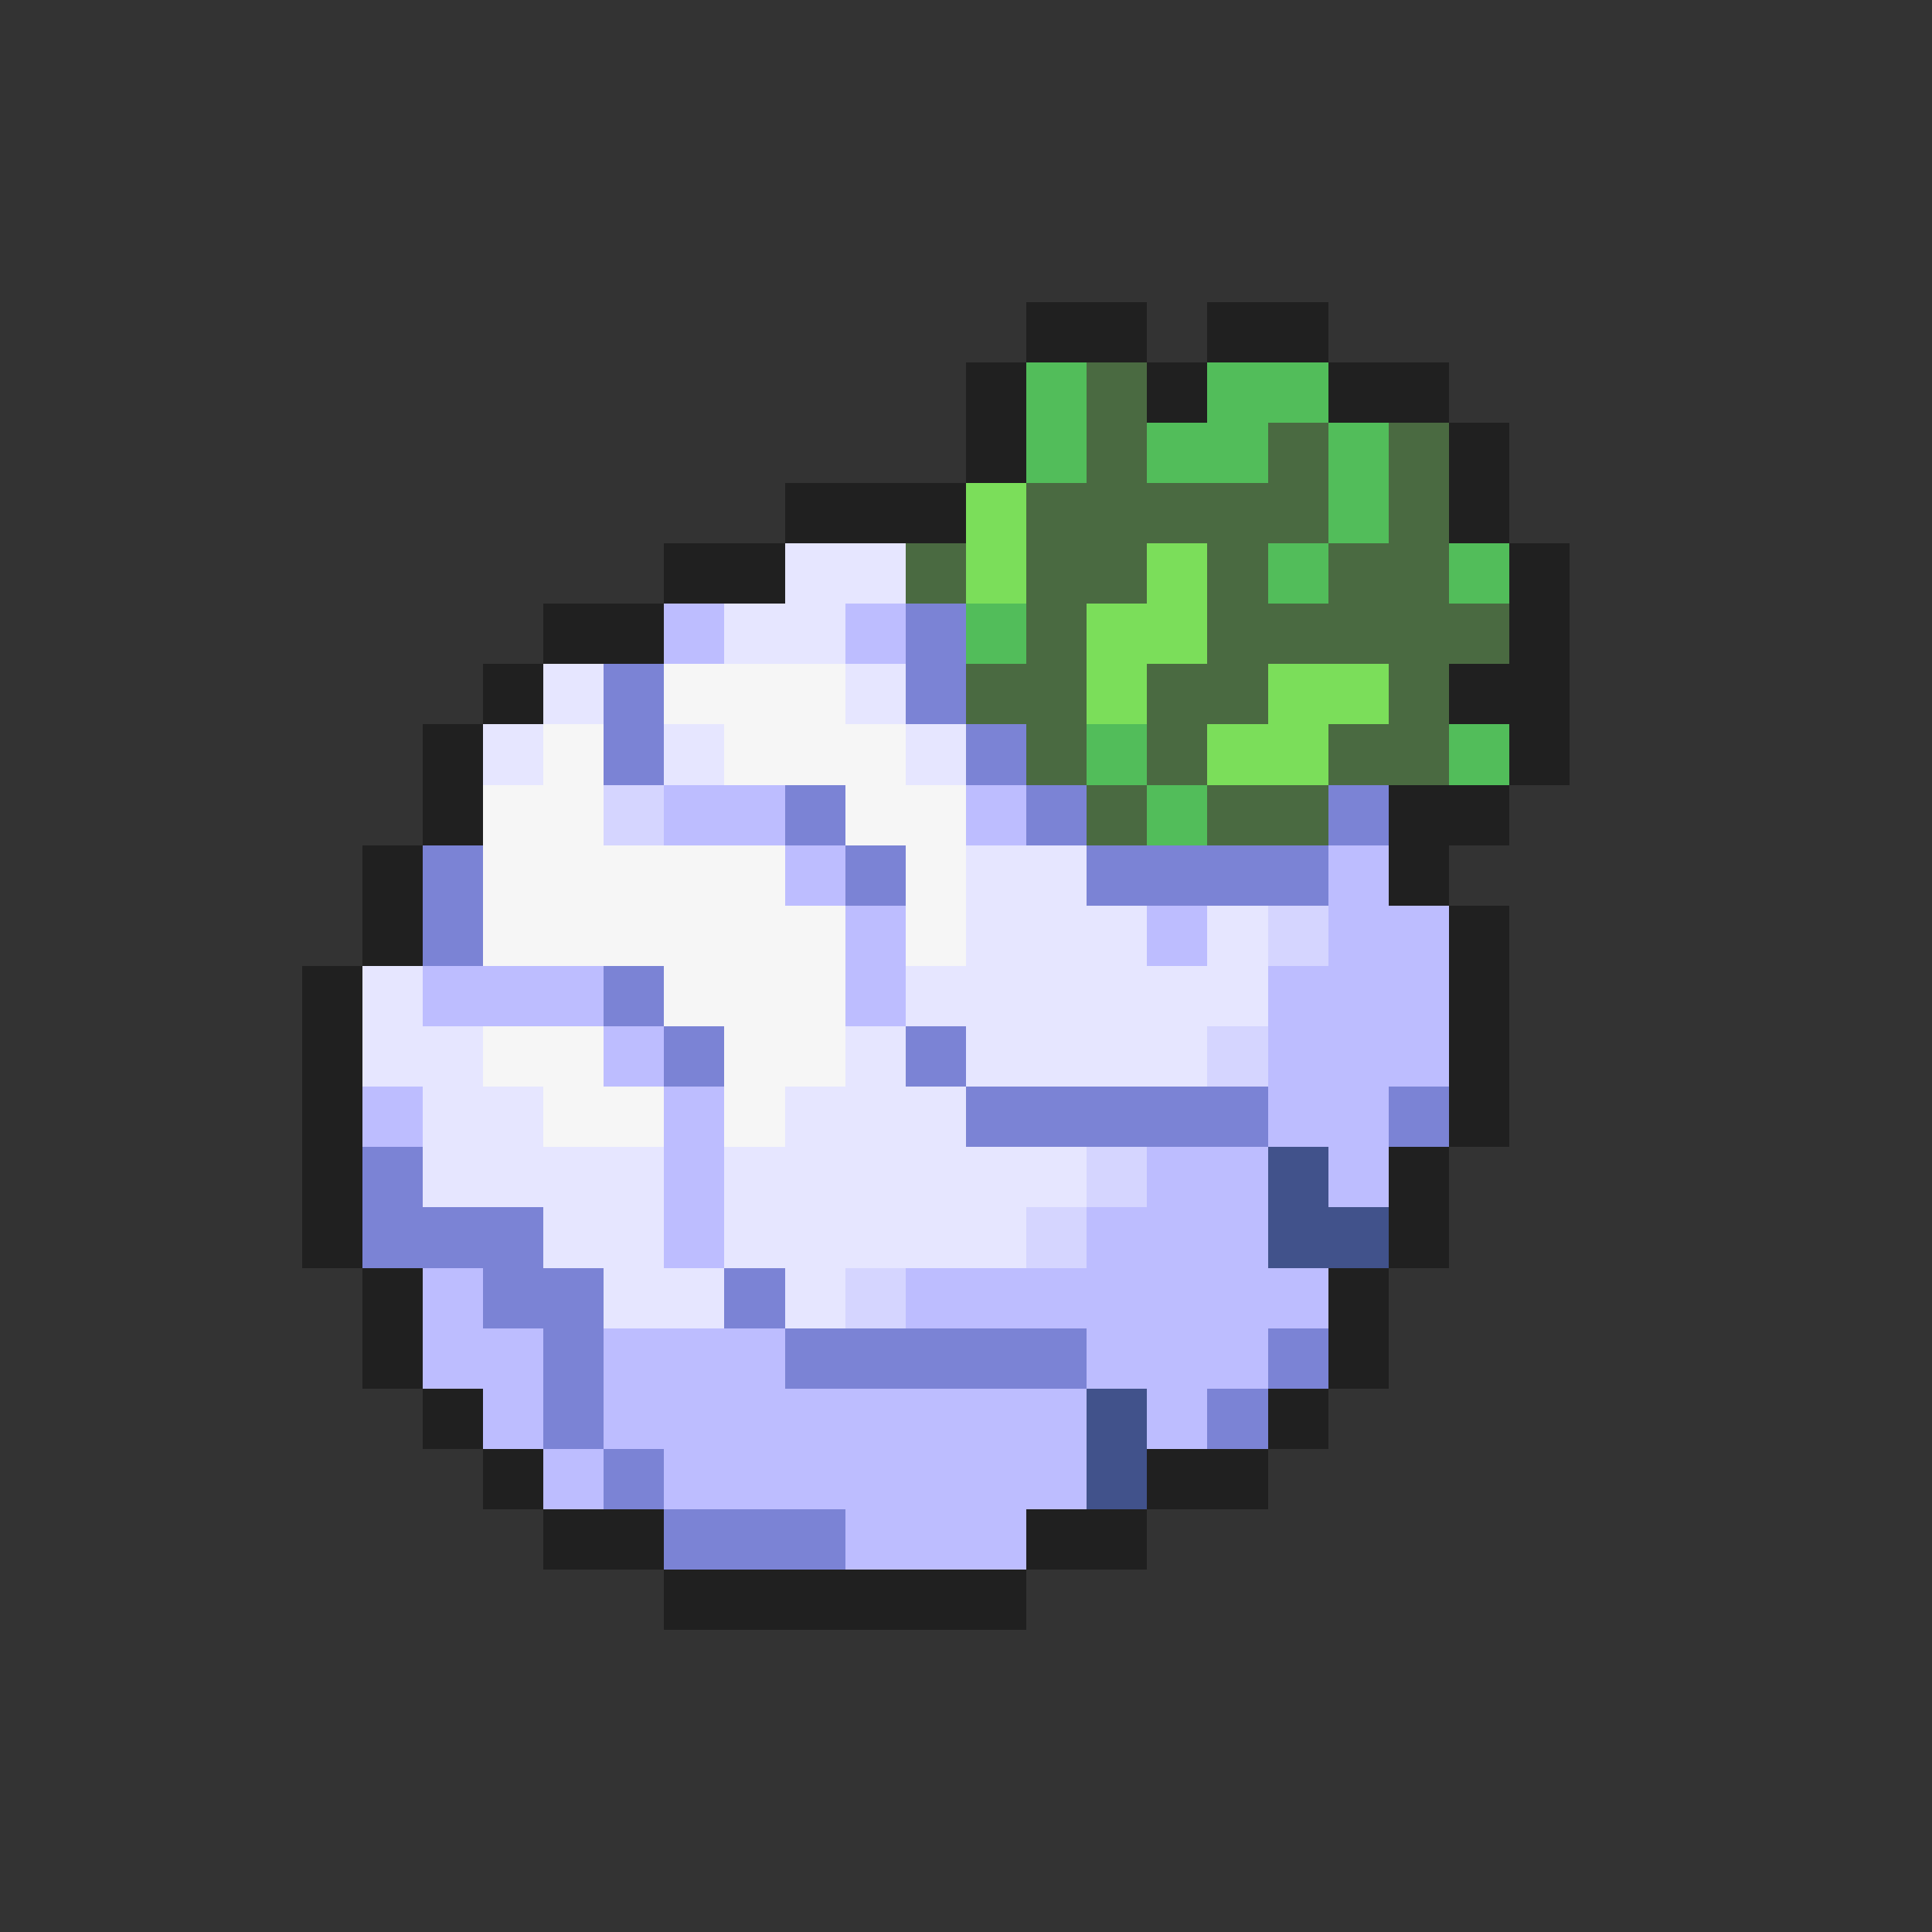 <svg xmlns="http://www.w3.org/2000/svg" viewBox="0 -0.5 32 32" shape-rendering="crispEdges">
<rect x="0" y="-0.5" width="32" height="32" fill="#333333" stroke="none"/>
<path stroke="#202020" d="M17 5h2M20 5h2M16 6h1M19 6h1M22 6h2M16 7h1M24 7h1M13 8h3M24 8h1M11 9h2M25 9h1M9 10h2M25 10h1M8 11h1M24 11h2M7 12h1M25 12h1M7 13h1M23 13h2M6 14h1M23 14h1M6 15h1M24 15h1M5 16h1M24 16h1M5 17h1M24 17h1M5 18h1M24 18h1M5 19h1M23 19h1M5 20h1M23 20h1M6 21h1M22 21h1M6 22h1M22 22h1M7 23h1M21 23h1M8 24h1M19 24h2M9 25h2M17 25h2M11 26h6" />
<path stroke="#52bd5a" d="M17 6h1M20 6h2M17 7h1M19 7h2M22 7h1M22 8h1M21 9h1M24 9h1M16 10h1M18 12h1M24 12h1M19 13h1" />
<path stroke="#4a6a41" d="M18 6h1M18 7h1M21 7h1M23 7h1M17 8h5M23 8h1M15 9h1M17 9h2M20 9h1M22 9h2M17 10h1M20 10h5M16 11h2M19 11h2M23 11h1M17 12h1M19 12h1M22 12h2M18 13h1M20 13h2" />
<path stroke="#7bde5a" d="M16 8h1M16 9h1M19 9h1M18 10h2M18 11h1M21 11h2M20 12h2" />
<path stroke="#e6e6ff" d="M13 9h2M12 10h2M9 11h1M14 11h1M8 12h1M11 12h1M15 12h1M16 14h2M16 15h3M20 15h1M6 16h1M15 16h6M6 17h2M14 17h1M16 17h4M7 18h2M13 18h3M7 19h4M12 19h6M9 20h2M12 20h5M10 21h2M13 21h1" />
<path stroke="#bdbdff" d="M11 10h1M14 10h1M11 13h2M16 13h1M13 14h1M22 14h1M14 15h1M19 15h1M22 15h2M7 16h3M14 16h1M21 16h3M10 17h1M21 17h3M6 18h1M11 18h1M21 18h2M11 19h1M19 19h2M22 19h1M11 20h1M18 20h3M7 21h1M15 21h7M7 22h2M10 22h3M18 22h3M8 23h1M10 23h8M19 23h1M9 24h1M11 24h7M14 25h3" />
<path stroke="#7b83d5" d="M15 10h1M10 11h1M15 11h1M10 12h1M16 12h1M13 13h1M17 13h1M22 13h1M7 14h1M14 14h1M18 14h4M7 15h1M10 16h1M11 17h1M15 17h1M16 18h5M23 18h1M6 19h1M6 20h3M8 21h2M12 21h1M9 22h1M13 22h5M21 22h1M9 23h1M20 23h1M10 24h1M11 25h3" />
<path stroke="#f6f6f6" d="M11 11h3M9 12h1M12 12h3M8 13h2M14 13h2M8 14h5M15 14h1M8 15h6M15 15h1M11 16h3M8 17h2M12 17h2M9 18h2M12 18h1" />
<path stroke="#d5d5ff" d="M10 13h1M21 15h1M20 17h1M18 19h1M17 20h1M14 21h1" />
<path stroke="#41528b" d="M21 19h1M21 20h2M18 23h1M18 24h1" />
</svg>